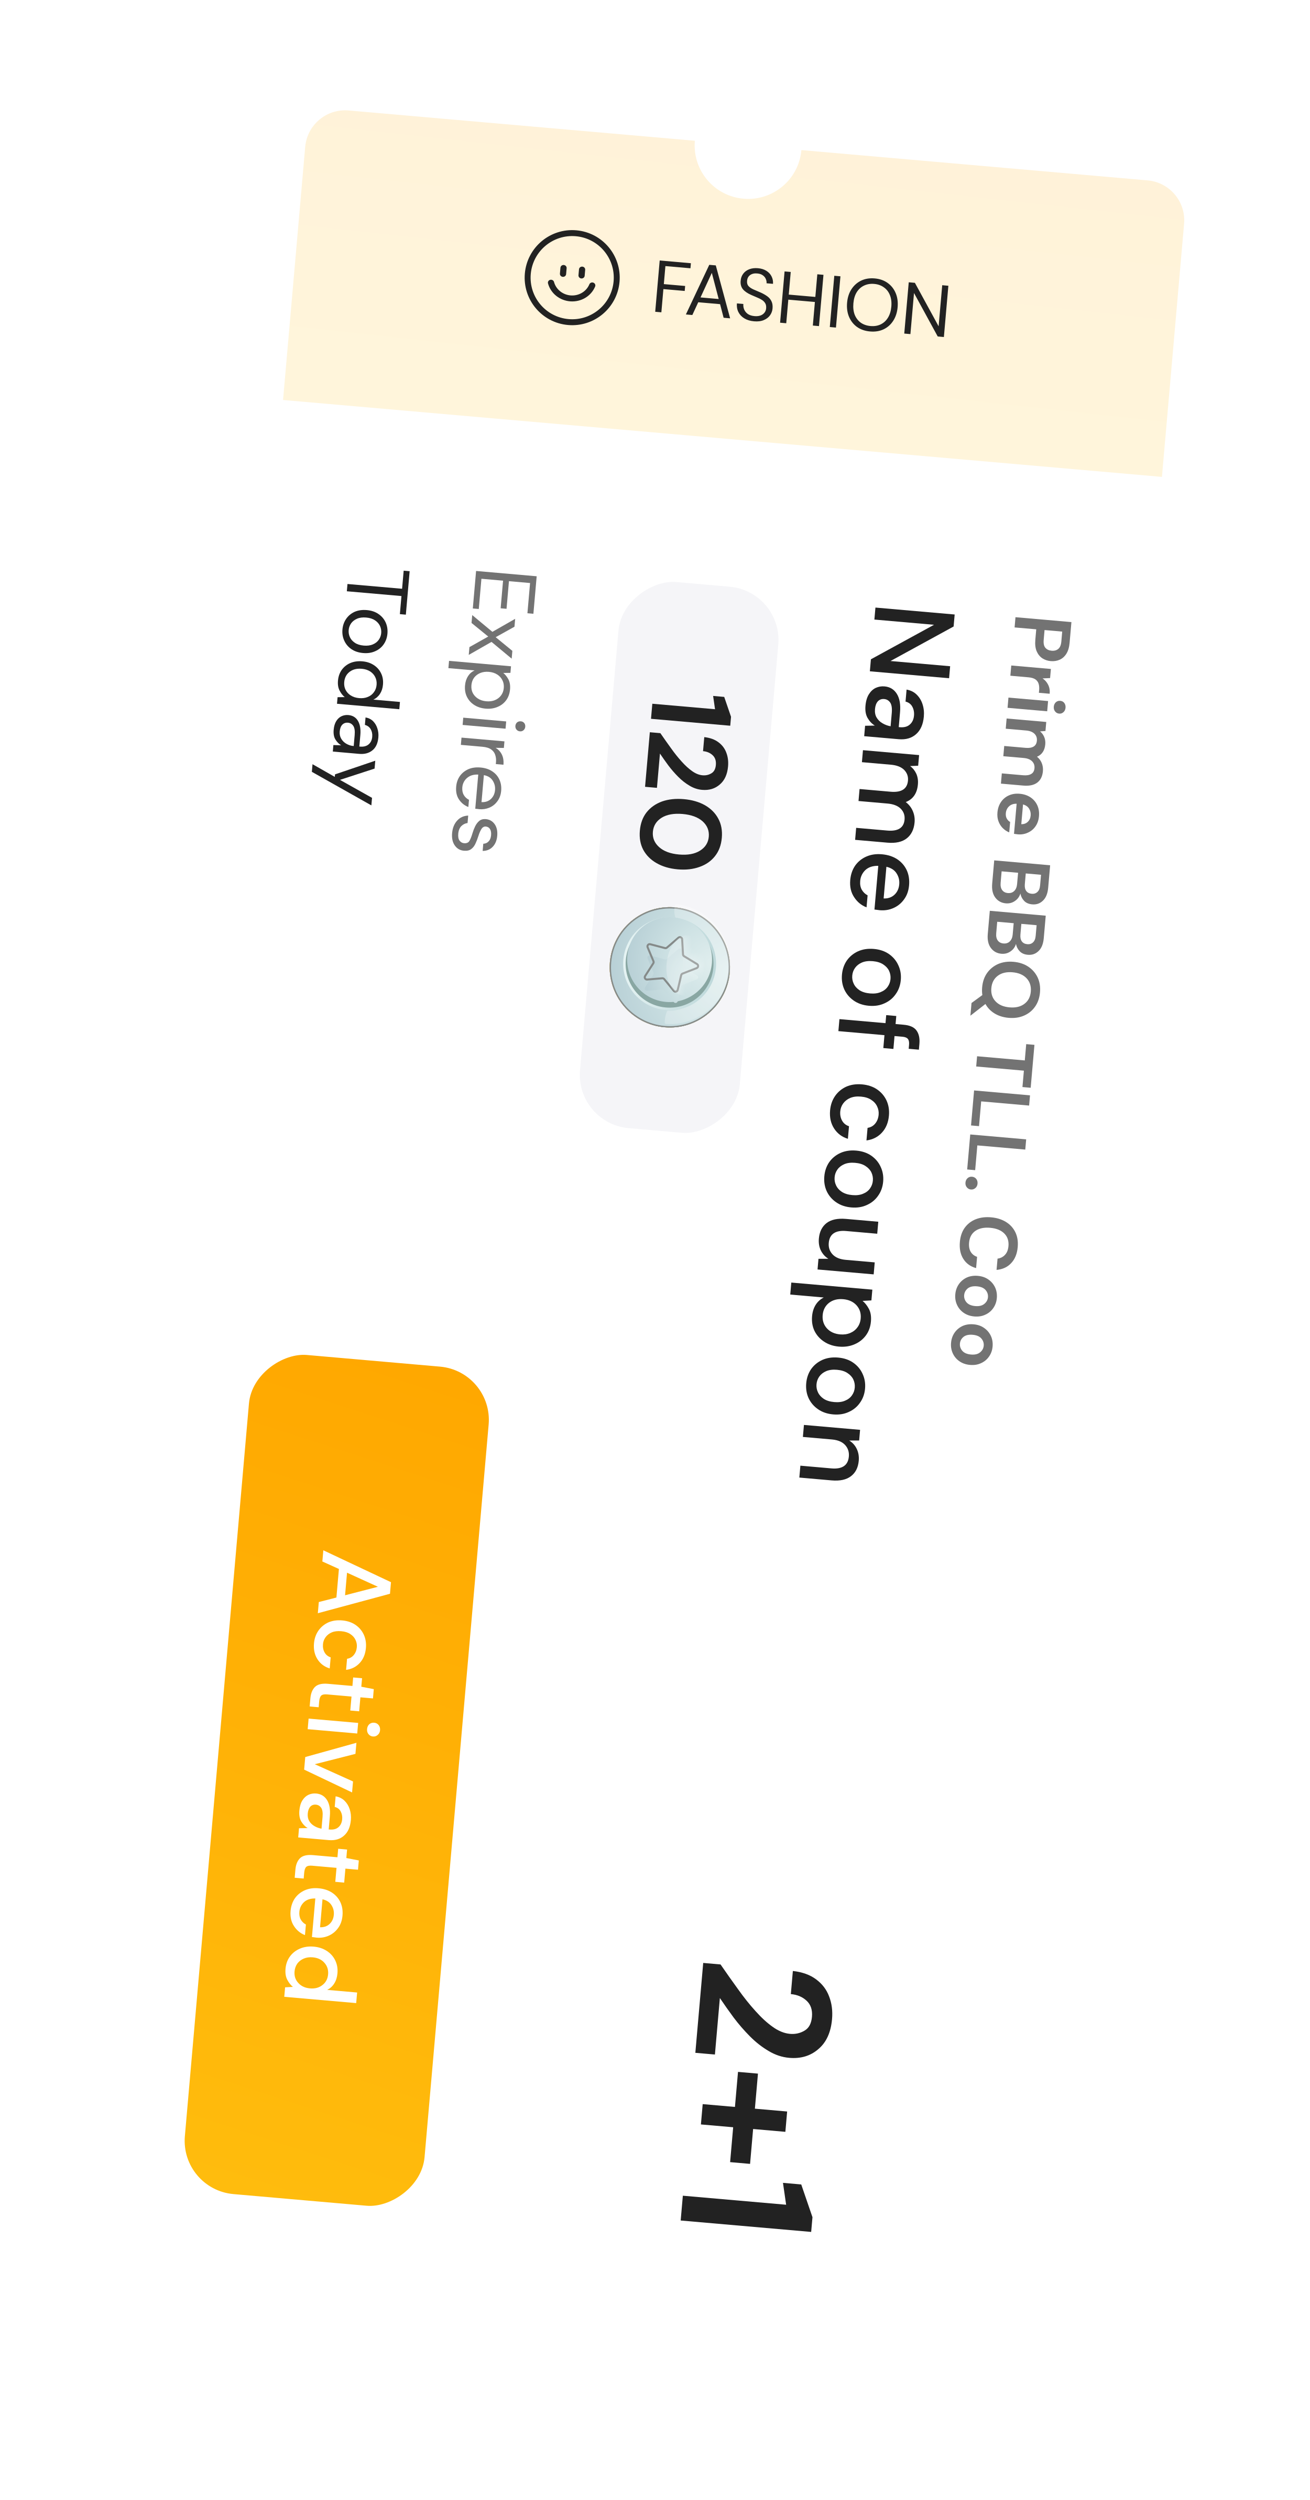 <svg width="196" height="374" viewBox="0 0 196 374" fill="none" xmlns="http://www.w3.org/2000/svg">
<g filter="url(#filter0_dd_3598_65996)">
<path fill-rule="evenodd" clip-rule="evenodd" d="M171.705 26.983C175.007 27.272 177.448 30.182 177.16 33.483L149.618 348.281C149.33 351.582 146.419 354.024 143.118 353.735L91.316 349.203C91.701 344.801 88.445 340.921 84.044 340.536C79.642 340.151 75.762 343.407 75.377 347.808L23.575 343.276C20.274 342.987 17.832 340.077 18.121 336.776L45.662 21.979C45.951 18.677 48.861 16.235 52.162 16.524L103.964 21.056C103.579 25.458 106.835 29.338 111.236 29.723C115.638 30.108 119.518 26.852 119.903 22.451L171.705 26.983Z" fill="white"/>
</g>
<path d="M105.213 293.63L107.807 293.857C108.688 295.134 109.564 296.372 110.433 297.572C111.301 298.791 112.17 299.879 113.042 300.836C113.913 301.812 114.771 302.599 115.618 303.198C116.482 303.817 117.342 304.164 118.197 304.239C118.997 304.308 119.723 304.147 120.376 303.755C121.027 303.381 121.396 302.691 121.484 301.687C121.574 300.665 121.307 299.864 120.683 299.284C120.059 298.705 119.273 298.374 118.324 298.291L118.627 294.832C120.055 294.995 121.218 295.415 122.114 296.093C123.029 296.773 123.676 297.626 124.055 298.652C124.452 299.68 124.597 300.807 124.489 302.035C124.315 304.024 123.632 305.52 122.439 306.521C121.262 307.542 119.81 307.977 118.08 307.826C117.002 307.732 115.973 307.389 114.994 306.797C114.014 306.224 113.084 305.496 112.206 304.614C111.327 303.731 110.511 302.788 109.755 301.785C109.018 300.784 108.335 299.815 107.705 298.88L106.965 307.331L104.036 307.075L105.213 293.63ZM110.42 309.927L113.405 310.188L112.946 315.432L117.771 315.854L117.505 318.895L112.68 318.472L112.224 323.689L109.239 323.427L109.695 318.211L104.87 317.789L105.136 314.749L109.961 315.171L110.42 309.927ZM102.166 328.449L117.619 329.801L117.147 326.527L119.88 326.767L121.56 331.664L121.367 333.867L101.842 332.159L102.166 328.449Z" fill="#222222"/>
<path opacity="0.15" fill-rule="evenodd" clip-rule="evenodd" d="M177.16 33.483C177.448 30.182 175.007 27.272 171.705 26.983L119.903 22.451C119.518 26.852 115.638 30.108 111.237 29.723C106.835 29.338 103.579 25.458 103.964 21.056L52.162 16.524C48.861 16.235 45.951 18.677 45.662 21.979L42.35 59.834L173.848 71.338L177.16 33.483Z" fill="url(#paint0_linear_3598_65996)"/>
<rect x="73.807" y="205.128" width="126" height="36" rx="8" transform="rotate(95 73.807 205.128)" fill="url(#paint1_linear_3598_65996)"/>
<path d="M48.377 231.904L58.499 236.674L58.348 238.408L47.553 241.318L47.699 239.644L50.333 238.971L50.707 234.698L48.23 233.578L48.377 231.904ZM51.923 235.256L51.627 238.633L56.542 237.361L51.923 235.256ZM46.977 245.833C47.041 245.106 47.262 244.468 47.642 243.919C48.02 243.38 48.513 242.971 49.119 242.693C49.735 242.426 50.426 242.326 51.193 242.393C51.96 242.46 52.619 242.678 53.169 243.047C53.728 243.428 54.147 243.916 54.426 244.513C54.704 245.119 54.811 245.786 54.748 246.513C54.667 247.43 54.361 248.176 53.829 248.752C53.296 249.337 52.613 249.684 51.781 249.792L51.926 248.133C52.343 248.07 52.681 247.878 52.94 247.56C53.198 247.241 53.348 246.852 53.388 246.394C53.422 246.006 53.353 245.638 53.183 245.292C53.023 244.947 52.762 244.658 52.401 244.426C52.049 244.194 51.6 244.054 51.052 244.007C50.504 243.959 50.032 244.018 49.636 244.184C49.25 244.351 48.943 244.59 48.715 244.901C48.487 245.213 48.356 245.563 48.322 245.951C48.282 246.409 48.362 246.818 48.561 247.177C48.761 247.535 49.065 247.783 49.475 247.919L49.33 249.578C48.548 249.339 47.94 248.884 47.507 248.214C47.074 247.543 46.897 246.75 46.977 245.833ZM46.44 254.041C46.504 253.313 46.728 252.751 47.114 252.353C47.511 251.956 48.162 251.797 49.069 251.877L52.73 252.197L52.841 250.927L54.171 251.043L54.059 252.313L55.925 252.672L55.804 254.062L53.921 253.897L53.738 255.989L52.408 255.873L52.591 253.781L48.93 253.461C48.522 253.425 48.23 253.485 48.056 253.64C47.891 253.806 47.789 254.104 47.752 254.532L47.678 255.384L46.333 255.266L46.44 254.041ZM54.921 258.642C54.947 258.343 55.059 258.102 55.255 257.918C55.461 257.746 55.704 257.671 55.983 257.696C56.262 257.72 56.482 257.835 56.645 258.04C56.817 258.256 56.89 258.513 56.864 258.812C56.838 259.111 56.722 259.346 56.516 259.519C56.319 259.703 56.081 259.782 55.802 259.758C55.523 259.733 55.298 259.613 55.126 259.398C54.963 259.193 54.895 258.941 54.921 258.642ZM46.174 257.079L53.586 257.727L53.447 259.311L46.035 258.663L46.174 257.079ZM45.671 262.831L53.326 260.7L53.181 262.358L47.098 263.904L52.82 266.482L52.676 268.126L45.506 264.713L45.671 262.831ZM44.788 270.851C44.843 270.223 44.993 269.715 45.238 269.324C45.483 268.934 45.784 268.654 46.14 268.485C46.506 268.316 46.893 268.25 47.302 268.285C48.019 268.348 48.562 268.677 48.932 269.271C49.302 269.866 49.441 270.681 49.35 271.717L49.18 273.659L49.315 273.671C49.893 273.722 50.34 273.6 50.657 273.307C50.973 273.023 51.152 272.632 51.196 272.134C51.234 271.696 51.158 271.303 50.968 270.955C50.787 270.618 50.49 270.396 50.078 270.29L50.216 268.706C50.75 268.803 51.192 269.022 51.544 269.364C51.904 269.717 52.163 270.141 52.321 270.637C52.487 271.143 52.545 271.685 52.495 272.263C52.404 273.299 52.06 274.077 51.462 274.597C50.875 275.118 50.113 275.337 49.176 275.255L44.619 274.856L44.739 273.482L46.021 273.458C45.631 273.213 45.314 272.879 45.07 272.457C44.826 272.034 44.732 271.499 44.788 270.851ZM46.046 271.277C46.009 271.706 46.077 272.073 46.251 272.379C46.434 272.696 46.688 272.95 47.013 273.139C47.337 273.338 47.701 273.475 48.106 273.55L48.26 271.787C48.315 271.16 48.245 270.702 48.049 270.413C47.852 270.135 47.59 269.982 47.261 269.953C46.922 269.923 46.643 270.024 46.422 270.256C46.21 270.498 46.084 270.839 46.046 271.277ZM44.198 279.665C44.262 278.938 44.486 278.376 44.873 277.978C45.269 277.581 45.92 277.422 46.827 277.501L50.488 277.822L50.599 276.551L51.929 276.668L51.818 277.938L53.683 278.297L53.562 279.687L51.679 279.522L51.496 281.614L50.166 281.498L50.349 279.406L46.688 279.085C46.28 279.05 45.988 279.109 45.814 279.265C45.649 279.431 45.548 279.728 45.51 280.157L45.436 281.008L44.091 280.891L44.198 279.665ZM43.475 285.86C43.539 285.133 43.755 284.499 44.123 283.959C44.501 283.43 44.993 283.032 45.598 282.763C46.204 282.495 46.89 282.395 47.657 282.462C48.434 282.53 49.103 282.744 49.664 283.104C50.224 283.474 50.644 283.953 50.924 284.539C51.203 285.136 51.31 285.808 51.244 286.555C51.181 287.282 50.961 287.9 50.585 288.409C50.219 288.92 49.754 289.3 49.19 289.552C48.626 289.804 48.02 289.902 47.373 289.845C47.273 289.836 47.164 289.822 47.045 289.801C46.936 289.792 46.812 289.776 46.673 289.754L47.178 283.986C46.456 283.973 45.888 284.159 45.473 284.544C45.067 284.94 44.839 285.417 44.79 285.975C44.751 286.423 44.818 286.806 44.991 287.122C45.173 287.449 45.432 287.703 45.768 287.883L45.629 289.467C44.949 289.206 44.401 288.757 43.986 288.118C43.569 287.489 43.399 286.737 43.475 285.86ZM49.946 286.426C49.992 285.898 49.873 285.416 49.59 284.98C49.317 284.544 48.871 284.254 48.251 284.11L47.885 288.294C48.465 288.314 48.942 288.15 49.313 287.801C49.685 287.452 49.896 286.994 49.946 286.426ZM42.72 294.497C42.782 293.78 43.007 293.162 43.394 292.644C43.781 292.125 44.281 291.737 44.896 291.48C45.511 291.223 46.192 291.127 46.939 291.192C47.686 291.257 48.335 291.47 48.886 291.829C49.447 292.189 49.867 292.658 50.148 293.234C50.438 293.822 50.551 294.474 50.489 295.192C50.437 295.779 50.278 296.282 50.01 296.701C49.742 297.129 49.388 297.449 48.948 297.662L53.431 298.054L53.292 299.638L42.533 298.697L42.657 297.277L43.822 297.213C43.494 296.944 43.214 296.588 42.982 296.146C42.75 295.704 42.662 295.154 42.72 294.497ZM44.07 294.901C44.01 295.578 44.196 296.152 44.627 296.621C45.057 297.1 45.64 297.372 46.377 297.437C47.125 297.502 47.746 297.336 48.243 296.938C48.749 296.55 49.031 296.018 49.09 295.34C49.15 294.663 48.964 294.085 48.535 293.605C48.115 293.127 47.531 292.855 46.784 292.79C46.296 292.747 45.854 292.809 45.458 292.975C45.062 293.141 44.739 293.389 44.489 293.718C44.249 294.058 44.109 294.453 44.07 294.901Z" fill="white"/>
<path d="M151.935 92.325L160.304 93.057L160.033 96.153C159.974 96.822 159.814 97.367 159.553 97.785C159.291 98.204 158.956 98.504 158.546 98.685C158.137 98.866 157.689 98.935 157.203 98.893C156.741 98.852 156.324 98.711 155.951 98.47C155.587 98.229 155.304 97.879 155.103 97.42C154.911 96.962 154.844 96.39 154.904 95.704L155.041 94.138L151.802 93.855L151.935 92.325ZM156.284 94.247L156.156 95.717C156.109 96.251 156.191 96.644 156.402 96.895C156.62 97.155 156.933 97.303 157.339 97.339C157.753 97.375 158.087 97.284 158.339 97.065C158.598 96.855 158.751 96.483 158.798 95.948L158.926 94.478L156.284 94.247ZM151.303 99.55L157.233 100.069L157.113 101.432L155.989 101.478C156.353 101.726 156.63 102.044 156.821 102.43C157.02 102.825 157.097 103.273 157.053 103.775L155.439 103.634L155.477 103.204C155.506 102.869 155.48 102.566 155.4 102.294C155.319 102.022 155.158 101.799 154.916 101.625C154.674 101.459 154.325 101.356 153.871 101.317L151.169 101.08L151.303 99.55ZM157.666 105.714C157.691 105.435 157.795 105.211 157.978 105.043C158.161 104.882 158.38 104.813 158.635 104.835C158.89 104.857 159.089 104.963 159.233 105.152C159.385 105.35 159.448 105.589 159.424 105.868C159.399 106.147 159.296 106.366 159.113 106.527C158.938 106.696 158.722 106.77 158.467 106.748C158.212 106.725 158.009 106.615 157.858 106.417C157.706 106.227 157.642 105.993 157.666 105.714ZM150.883 104.35L156.813 104.868L156.679 106.398L150.75 105.88L150.883 104.35ZM150.61 107.477L156.539 107.996L156.421 109.346L155.609 109.408C155.879 109.624 156.084 109.895 156.224 110.221C156.372 110.555 156.427 110.929 156.391 111.343C156.311 112.26 155.899 112.878 155.156 113.199C155.464 113.443 155.698 113.752 155.858 114.128C156.017 114.511 156.078 114.918 156.04 115.348C155.973 116.121 155.69 116.695 155.191 117.069C154.693 117.443 153.997 117.591 153.105 117.512L149.757 117.22L149.891 115.689L153.095 115.97C153.605 116.014 154.004 115.949 154.293 115.773C154.58 115.606 154.742 115.319 154.778 114.912C154.814 114.498 154.692 114.15 154.411 113.868C154.13 113.595 153.718 113.434 153.176 113.387L150.116 113.119L150.25 111.589L153.454 111.869C153.964 111.914 154.363 111.849 154.651 111.673C154.94 111.498 155.102 111.203 155.138 110.788C155.174 110.382 155.052 110.038 154.771 109.756C154.49 109.483 154.078 109.322 153.536 109.275L150.476 109.007L150.61 107.477ZM149.235 121.541C149.287 120.943 149.461 120.424 149.756 119.984C150.052 119.544 150.442 119.213 150.928 118.991C151.413 118.768 151.958 118.683 152.564 118.736C153.178 118.79 153.712 118.965 154.168 119.262C154.623 119.567 154.963 119.958 155.186 120.435C155.416 120.921 155.504 121.475 155.45 122.097C155.399 122.678 155.227 123.181 154.933 123.605C154.639 124.029 154.258 124.345 153.79 124.553C153.329 124.77 152.828 124.855 152.286 124.807C152.198 124.799 152.107 124.787 152.012 124.771C151.916 124.763 151.817 124.75 151.714 124.733L152.108 120.226C151.643 120.218 151.267 120.345 150.979 120.609C150.69 120.881 150.527 121.224 150.491 121.639C150.464 121.949 150.509 122.214 150.626 122.433C150.751 122.661 150.92 122.837 151.134 122.96L150.998 124.514C150.634 124.369 150.307 124.152 150.02 123.862C149.739 123.581 149.528 123.241 149.386 122.843C149.243 122.453 149.193 122.019 149.235 121.541ZM154.207 121.988C154.24 121.613 154.161 121.273 153.971 120.967C153.789 120.662 153.486 120.451 153.063 120.334L152.804 123.287C153.197 123.297 153.52 123.181 153.774 122.938C154.028 122.695 154.173 122.378 154.207 121.988ZM148.753 128.701L157.121 129.433L156.827 132.793C156.751 133.661 156.49 134.305 156.044 134.724C155.605 135.151 155.071 135.337 154.441 135.282C153.915 135.236 153.505 135.056 153.212 134.741C152.925 134.435 152.744 134.074 152.668 133.657C152.53 134.127 152.257 134.501 151.847 134.778C151.445 135.056 150.993 135.173 150.491 135.129C149.83 135.071 149.305 134.785 148.916 134.269C148.528 133.753 148.372 133.057 148.449 132.18L148.753 128.701ZM153.473 130.656L153.332 132.258C153.295 132.688 153.365 133.028 153.544 133.276C153.723 133.525 153.996 133.665 154.363 133.697C154.714 133.728 154.999 133.636 155.218 133.423C155.445 133.218 155.578 132.888 155.618 132.434L155.756 130.856L153.473 130.656ZM149.862 130.34L149.713 132.05C149.673 132.504 149.746 132.864 149.932 133.129C150.124 133.403 150.412 133.556 150.795 133.59C151.185 133.624 151.503 133.519 151.75 133.276C151.996 133.032 152.138 132.688 152.177 132.241L152.325 130.556L149.862 130.34ZM148.093 136.243L156.461 136.975L156.167 140.334C156.091 141.203 155.83 141.846 155.384 142.265C154.945 142.693 154.411 142.879 153.781 142.824C153.255 142.778 152.845 142.597 152.552 142.282C152.265 141.976 152.084 141.615 152.008 141.199C151.871 141.669 151.597 142.042 151.187 142.32C150.786 142.598 150.334 142.715 149.832 142.671C149.17 142.613 148.645 142.326 148.257 141.81C147.868 141.294 147.712 140.598 147.789 139.722L148.093 136.243ZM152.813 138.198L152.673 139.799C152.635 140.23 152.706 140.569 152.885 140.818C153.064 141.066 153.336 141.207 153.703 141.239C154.054 141.269 154.339 141.178 154.558 140.964C154.785 140.759 154.918 140.43 154.958 139.975L155.096 138.397L152.813 138.198ZM149.203 137.882L149.053 139.591C149.013 140.045 149.086 140.405 149.272 140.67C149.465 140.944 149.752 141.098 150.135 141.131C150.525 141.166 150.844 141.061 151.09 140.817C151.336 140.574 151.479 140.229 151.518 139.783L151.665 138.097L149.203 137.882ZM146.947 147.693C147.02 146.856 147.268 146.139 147.689 145.541C148.11 144.952 148.659 144.506 149.336 144.204C150.02 143.91 150.789 143.801 151.641 143.875C152.494 143.95 153.228 144.191 153.843 144.598C154.465 145.014 154.932 145.549 155.244 146.202C155.556 146.864 155.675 147.613 155.602 148.45C155.529 149.279 155.282 149.992 154.86 150.59C154.439 151.187 153.886 151.633 153.202 151.926C152.525 152.22 151.761 152.33 150.908 152.255C150.111 152.186 149.412 151.968 148.809 151.602C148.215 151.237 147.758 150.763 147.44 150.181L145.19 151.936L145.357 150.035L146.978 148.852C146.922 148.478 146.912 148.091 146.947 147.693ZM148.322 147.813C148.252 148.61 148.459 149.267 148.944 149.783C149.428 150.307 150.129 150.609 151.045 150.689C151.962 150.77 152.704 150.594 153.272 150.161C153.839 149.737 154.157 149.127 154.227 148.33C154.297 147.533 154.09 146.872 153.605 146.348C153.121 145.824 152.421 145.522 151.504 145.441C150.588 145.361 149.846 145.537 149.278 145.969C148.71 146.402 148.391 147.016 148.322 147.813ZM146.189 158.002L153.326 158.627L153.54 156.188L154.771 156.296L154.209 162.715L152.978 162.608L153.192 160.157L146.056 159.533L146.189 158.002ZM145.742 163.117L154.11 163.849L153.976 165.379L146.804 164.751L146.479 168.457L145.284 168.353L145.742 163.117ZM145.166 169.701L153.534 170.433L153.4 171.963L146.227 171.336L145.903 175.042L144.708 174.937L145.166 169.701ZM144.452 176.899C144.476 176.621 144.584 176.397 144.775 176.229C144.966 176.069 145.185 176 145.432 176.022C145.687 176.044 145.895 176.15 146.055 176.341C146.214 176.54 146.281 176.778 146.257 177.057C146.233 177.336 146.125 177.556 145.934 177.716C145.743 177.884 145.52 177.957 145.265 177.934C145.018 177.913 144.814 177.803 144.655 177.604C144.495 177.413 144.427 177.178 144.452 176.899ZM143.614 185.782C143.688 184.938 143.931 184.228 144.343 183.654C144.762 183.08 145.309 182.658 145.983 182.388C146.665 182.118 147.433 182.021 148.286 182.096C149.138 182.17 149.877 182.399 150.502 182.783C151.127 183.167 151.596 183.678 151.91 184.316C152.223 184.954 152.343 185.695 152.269 186.54C152.182 187.544 151.859 188.343 151.301 188.936C150.75 189.539 150.018 189.88 149.103 189.961L149.251 188.275C149.714 188.211 150.088 188.019 150.373 187.699C150.665 187.387 150.836 186.952 150.885 186.394C150.952 185.621 150.742 184.993 150.255 184.508C149.767 184.024 149.065 183.742 148.149 183.662C147.232 183.581 146.492 183.737 145.927 184.13C145.371 184.523 145.059 185.106 144.991 185.879C144.942 186.437 145.023 186.893 145.233 187.249C145.45 187.613 145.769 187.866 146.19 188.007L146.043 189.693C145.196 189.458 144.558 188.997 144.128 188.309C143.698 187.629 143.527 186.787 143.614 185.782ZM142.929 193.616C142.979 193.042 143.156 192.536 143.46 192.097C143.762 191.665 144.157 191.335 144.643 191.104C145.136 190.882 145.689 190.798 146.303 190.852C146.917 190.905 147.443 191.088 147.881 191.399C148.328 191.711 148.662 192.106 148.886 192.583C149.108 193.069 149.194 193.598 149.144 194.172C149.095 194.738 148.919 195.236 148.616 195.668C148.312 196.107 147.914 196.437 147.421 196.659C146.935 196.89 146.385 196.978 145.772 196.925C145.158 196.871 144.628 196.688 144.181 196.376C143.742 196.072 143.411 195.678 143.189 195.193C142.966 194.708 142.88 194.182 142.929 193.616ZM144.256 193.732C144.221 194.131 144.338 194.49 144.607 194.811C144.884 195.132 145.318 195.319 145.908 195.37C146.497 195.422 146.952 195.313 147.273 195.044C147.602 194.776 147.783 194.446 147.817 194.056C147.853 193.649 147.732 193.286 147.455 192.964C147.185 192.652 146.756 192.469 146.166 192.418C145.576 192.366 145.117 192.471 144.789 192.731C144.469 193 144.291 193.334 144.256 193.732ZM142.295 200.866C142.345 200.292 142.522 199.786 142.825 199.346C143.128 198.915 143.522 198.584 144.008 198.354C144.501 198.132 145.055 198.048 145.669 198.101C146.282 198.155 146.808 198.338 147.247 198.649C147.693 198.961 148.028 199.356 148.251 199.833C148.474 200.318 148.56 200.848 148.51 201.422C148.461 201.988 148.284 202.486 147.982 202.917C147.678 203.357 147.28 203.687 146.787 203.909C146.301 204.139 145.751 204.228 145.137 204.174C144.524 204.121 143.994 203.938 143.547 203.626C143.108 203.322 142.777 202.928 142.554 202.443C142.332 201.957 142.245 201.432 142.295 200.866ZM143.622 200.982C143.587 201.38 143.704 201.74 143.973 202.061C144.25 202.382 144.683 202.569 145.273 202.62C145.863 202.672 146.318 202.563 146.639 202.294C146.968 202.026 147.149 201.696 147.183 201.306C147.219 200.899 147.098 200.535 146.821 200.214C146.551 199.901 146.121 199.719 145.532 199.667C144.942 199.616 144.483 199.72 144.155 199.981C143.834 200.25 143.657 200.583 143.622 200.982Z" fill="#737373"/>
<path d="M130.981 90.884L142.836 91.921L142.679 93.716L133.234 98.88L142.159 99.66L142.002 101.456L130.147 100.418L130.304 98.623L139.749 93.46L130.824 92.679L130.981 90.884ZM129.49 105.584C129.552 104.873 129.722 104.296 130 103.854C130.277 103.412 130.618 103.095 131.022 102.902C131.437 102.711 131.875 102.636 132.338 102.676C133.151 102.747 133.767 103.12 134.186 103.794C134.605 104.467 134.763 105.391 134.66 106.566L134.468 108.767L134.62 108.78C135.275 108.838 135.782 108.7 136.141 108.367C136.499 108.046 136.703 107.603 136.752 107.039C136.795 106.542 136.709 106.096 136.493 105.702C136.288 105.32 135.952 105.069 135.484 104.948L135.641 103.153C136.246 103.263 136.748 103.511 137.146 103.899C137.555 104.299 137.848 104.78 138.027 105.341C138.215 105.915 138.281 106.53 138.224 107.184C138.121 108.359 137.731 109.24 137.054 109.83C136.388 110.42 135.524 110.668 134.463 110.576L129.298 110.124L129.434 108.566L130.887 108.539C130.445 108.262 130.085 107.883 129.809 107.404C129.532 106.925 129.426 106.318 129.49 105.584ZM130.915 106.067C130.873 106.553 130.95 106.969 131.147 107.316C131.355 107.676 131.643 107.963 132.011 108.177C132.378 108.402 132.791 108.558 133.25 108.643L133.425 106.645C133.487 105.934 133.407 105.415 133.185 105.088C132.963 104.773 132.665 104.599 132.292 104.567C131.909 104.533 131.591 104.647 131.341 104.91C131.101 105.185 130.959 105.57 130.915 106.067ZM129.115 112.217L137.515 112.952L137.375 114.544L136.176 114.592C136.582 114.901 136.889 115.286 137.099 115.748C137.308 116.221 137.387 116.752 137.335 117.339C137.219 118.671 136.613 119.551 135.517 119.978C135.976 120.326 136.325 120.766 136.562 121.298C136.799 121.843 136.891 122.414 136.839 123.012C136.747 124.062 136.359 124.859 135.674 125.402C134.99 125.945 134.021 126.161 132.768 126.052L127.941 125.63L128.098 123.834L132.738 124.24C134.364 124.383 135.231 123.833 135.34 122.591C135.395 121.959 135.204 121.419 134.765 120.971C134.326 120.534 133.665 120.277 132.785 120.2L128.449 119.821L128.606 118.026L133.247 118.432C134.872 118.574 135.74 118.018 135.85 116.765C135.904 116.144 135.712 115.61 135.273 115.162C134.834 114.725 134.174 114.468 133.293 114.391L128.958 114.012L129.115 112.217ZM127.21 131.641C127.283 130.817 127.527 130.099 127.945 129.487C128.373 128.887 128.93 128.435 129.616 128.131C130.303 127.827 131.081 127.713 131.95 127.789C132.831 127.866 133.589 128.109 134.224 128.517C134.859 128.937 135.335 129.479 135.652 130.144C135.968 130.82 136.089 131.582 136.015 132.428C135.943 133.253 135.694 133.953 135.268 134.53C134.854 135.108 134.327 135.54 133.687 135.825C133.048 136.111 132.361 136.221 131.628 136.157C131.515 136.147 131.391 136.131 131.257 136.108C131.132 136.097 130.992 136.079 130.835 136.054L131.407 129.517C130.589 129.502 129.945 129.713 129.474 130.15C129.014 130.599 128.756 131.139 128.701 131.771C128.656 132.279 128.732 132.713 128.928 133.071C129.135 133.442 129.428 133.729 129.809 133.933L129.651 135.728C128.881 135.433 128.26 134.924 127.789 134.2C127.316 133.488 127.123 132.635 127.21 131.641ZM134.543 132.283C134.596 131.684 134.462 131.138 134.141 130.643C133.831 130.15 133.325 129.821 132.623 129.657L132.208 134.399C132.866 134.422 133.405 134.236 133.827 133.841C134.248 133.446 134.487 132.926 134.543 132.283ZM125.972 145.798C126.042 144.996 126.286 144.289 126.703 143.678C127.131 143.078 127.689 142.62 128.376 142.305C129.075 141.991 129.865 141.872 130.745 141.949C131.626 142.026 132.378 142.28 133 142.71C133.632 143.152 134.101 143.71 134.406 144.386C134.722 145.062 134.846 145.795 134.777 146.585C134.707 147.387 134.458 148.087 134.03 148.687C133.612 149.299 133.054 149.762 132.355 150.076C131.667 150.403 130.882 150.528 130.002 150.451C129.121 150.374 128.364 150.114 127.732 149.672C127.11 149.242 126.64 148.689 126.324 148.013C126.019 147.338 125.902 146.599 125.972 145.798ZM127.513 145.933C127.475 146.362 127.548 146.766 127.731 147.146C127.913 147.538 128.203 147.865 128.601 148.127C129.01 148.39 129.531 148.55 130.163 148.605C130.795 148.66 131.33 148.593 131.768 148.404C132.216 148.227 132.563 147.962 132.81 147.608C133.056 147.265 133.198 146.879 133.236 146.45C133.273 146.021 133.201 145.611 133.019 145.22C132.836 144.84 132.54 144.518 132.131 144.255C131.733 143.992 131.218 143.834 130.585 143.778C129.953 143.723 129.413 143.789 128.964 143.978C128.526 144.167 128.185 144.433 127.938 144.775C127.692 145.118 127.55 145.504 127.513 145.933ZM125.595 152.448L132.487 153.051L132.593 151.849L134.1 151.981L133.995 153.183L135.214 153.29C136.129 153.37 136.764 153.653 137.119 154.139C137.485 154.637 137.632 155.304 137.559 156.14L137.482 157.02L135.957 156.887L136.011 156.277C136.045 155.882 135.985 155.593 135.831 155.408C135.687 155.225 135.424 155.117 135.04 155.083L133.838 154.978L133.669 156.909L132.162 156.777L132.33 154.846L125.438 154.243L125.595 152.448ZM124.195 166.108C124.267 165.284 124.518 164.561 124.948 163.939C125.377 163.328 125.935 162.865 126.622 162.549C127.32 162.246 128.104 162.133 128.973 162.209C129.842 162.285 130.589 162.532 131.212 162.951C131.845 163.382 132.32 163.935 132.637 164.611C132.952 165.299 133.073 166.054 133.001 166.879C132.91 167.917 132.563 168.763 131.96 169.416C131.356 170.079 130.582 170.472 129.639 170.595L129.803 168.715C130.276 168.642 130.659 168.426 130.952 168.065C131.245 167.703 131.415 167.263 131.46 166.744C131.499 166.304 131.421 165.887 131.228 165.495C131.046 165.104 130.751 164.776 130.341 164.513C129.943 164.25 129.434 164.092 128.813 164.038C128.192 163.983 127.657 164.05 127.208 164.239C126.771 164.428 126.423 164.699 126.164 165.052C125.906 165.405 125.758 165.801 125.719 166.242C125.674 166.761 125.764 167.224 125.99 167.63C126.216 168.037 126.561 168.318 127.026 168.472L126.861 170.352C125.975 170.081 125.286 169.565 124.795 168.806C124.304 168.046 124.104 167.147 124.195 166.108ZM123.333 175.964C123.403 175.162 123.647 174.456 124.064 173.844C124.492 173.244 125.05 172.786 125.737 172.471C126.436 172.157 127.226 172.038 128.106 172.115C128.987 172.192 129.738 172.446 130.361 172.876C130.993 173.318 131.462 173.876 131.767 174.552C132.083 175.228 132.207 175.961 132.138 176.751C132.067 177.553 131.818 178.254 131.391 178.853C130.973 179.465 130.415 179.928 129.716 180.243C129.028 180.569 128.243 180.694 127.362 180.617C126.482 180.54 125.725 180.28 125.093 179.838C124.47 179.408 124.001 178.855 123.685 178.179C123.38 177.504 123.263 176.765 123.333 175.964ZM124.874 176.099C124.836 176.528 124.909 176.932 125.092 177.312C125.274 177.704 125.564 178.031 125.962 178.293C126.371 178.556 126.892 178.716 127.524 178.771C128.156 178.826 128.691 178.759 129.129 178.57C129.576 178.393 129.924 178.128 130.171 177.774C130.417 177.431 130.559 177.045 130.596 176.616C130.634 176.187 130.562 175.777 130.38 175.386C130.197 175.006 129.901 174.684 129.492 174.421C129.094 174.158 128.578 174 127.946 173.944C127.314 173.889 126.773 173.955 126.325 174.144C125.887 174.333 125.545 174.599 125.299 174.941C125.053 175.284 124.911 175.67 124.874 176.099ZM122.518 185.272C122.607 184.256 122.993 183.482 123.677 182.95C124.36 182.43 125.328 182.224 126.581 182.334L131.407 182.756L131.25 184.551L126.61 184.145C124.984 184.003 124.113 184.598 123.997 185.93C123.938 186.597 124.127 187.165 124.564 187.635C125.001 188.106 125.659 188.38 126.54 188.457L130.875 188.836L130.718 190.631L122.319 189.896L122.458 188.304L123.943 188.298C123.446 187.993 123.068 187.573 122.807 187.038C122.557 186.516 122.461 185.927 122.518 185.272ZM118.393 191.854L130.519 192.915L130.378 194.524L129.058 194.596C129.429 194.901 129.746 195.305 130.01 195.805C130.273 196.306 130.372 196.929 130.307 197.674C130.236 198.487 129.981 199.187 129.543 199.775C129.105 200.362 128.537 200.802 127.841 201.094C127.143 201.397 126.371 201.511 125.524 201.437C124.677 201.363 123.936 201.116 123.302 200.696C122.678 200.289 122.201 199.758 121.871 199.104C121.553 198.45 121.43 197.711 121.502 196.887C121.559 196.232 121.74 195.662 122.044 195.177C122.347 194.703 122.749 194.34 123.249 194.088L118.236 193.649L118.393 191.854ZM123.087 196.719C123.02 197.486 123.224 198.141 123.7 198.683C124.187 199.227 124.854 199.535 125.701 199.609C126.254 199.658 126.755 199.588 127.204 199.4C127.653 199.211 128.013 198.93 128.285 198.556C128.567 198.182 128.732 197.736 128.777 197.216C128.844 196.449 128.634 195.793 128.147 195.25C127.659 194.718 126.997 194.416 126.162 194.342C125.315 194.268 124.605 194.451 124.032 194.89C123.469 195.341 123.154 195.951 123.087 196.719ZM120.624 206.924C120.694 206.122 120.938 205.415 121.356 204.803C121.783 204.204 122.341 203.746 123.029 203.431C123.727 203.117 124.517 202.998 125.398 203.075C126.278 203.152 127.03 203.406 127.652 203.836C128.284 204.278 128.753 204.836 129.058 205.511C129.374 206.188 129.498 206.921 129.429 207.711C129.359 208.513 129.11 209.213 128.682 209.813C128.264 210.425 127.706 210.888 127.007 211.202C126.319 211.529 125.534 211.654 124.654 211.577C123.773 211.5 123.017 211.24 122.384 210.798C121.762 210.368 121.293 209.815 120.976 209.139C120.671 208.464 120.554 207.725 120.624 206.924ZM122.165 207.059C122.128 207.488 122.2 207.892 122.383 208.272C122.565 208.664 122.855 208.99 123.253 209.253C123.662 209.516 124.183 209.675 124.815 209.731C125.448 209.786 125.982 209.719 126.42 209.53C126.868 209.353 127.215 209.087 127.462 208.734C127.708 208.391 127.85 208.005 127.888 207.576C127.925 207.147 127.853 206.737 127.671 206.346C127.488 205.966 127.192 205.644 126.783 205.381C126.385 205.118 125.87 204.959 125.238 204.904C124.605 204.849 124.065 204.915 123.616 205.104C123.179 205.293 122.837 205.559 122.591 205.901C122.345 206.244 122.203 206.63 122.165 207.059ZM120.284 213.151L128.684 213.885L128.545 215.477L127.059 215.484C127.556 215.789 127.929 216.203 128.18 216.725C128.44 217.26 128.541 217.855 128.484 218.51C128.395 219.526 128.009 220.294 127.327 220.815C126.643 221.346 125.675 221.557 124.422 221.448L119.595 221.025L119.751 219.247L124.391 219.653C126.017 219.795 126.888 219.2 127.004 217.868C127.063 217.202 126.874 216.628 126.438 216.146C126.002 215.676 125.343 215.402 124.462 215.325L120.127 214.946L120.284 213.151Z" fill="#222222"/>
<rect x="117.14" y="88.461" width="82" height="24" rx="8" transform="rotate(95 117.14 88.461)" fill="#F5F5F8"/>
<path d="M97.6 105.271L106.983 106.091L106.696 104.104L108.355 104.249L109.375 107.222L109.258 108.56L97.403 107.523L97.6 105.271ZM97.227 109.534L98.802 109.671C99.338 110.446 99.869 111.198 100.397 111.927C100.924 112.667 101.452 113.328 101.981 113.909C102.51 114.501 103.031 114.979 103.545 115.342C104.07 115.718 104.592 115.929 105.111 115.974C105.597 116.017 106.037 115.919 106.434 115.68C106.829 115.453 107.053 115.035 107.107 114.425C107.161 113.804 106.999 113.318 106.62 112.966C106.241 112.615 105.764 112.414 105.188 112.363L105.372 110.263C106.239 110.362 106.945 110.617 107.489 111.029C108.045 111.441 108.437 111.959 108.667 112.582C108.908 113.206 108.996 113.891 108.931 114.636C108.826 115.844 108.41 116.752 107.686 117.36C106.972 117.98 106.09 118.244 105.04 118.152C104.385 118.095 103.761 117.887 103.166 117.528C102.571 117.18 102.007 116.738 101.473 116.202C100.94 115.666 100.444 115.094 99.985 114.485C99.538 113.877 99.123 113.289 98.74 112.721L98.291 117.852L96.513 117.696L97.227 109.534ZM95.734 124.256C95.83 123.161 96.166 122.246 96.743 121.512C97.33 120.778 98.1 120.237 99.052 119.888C100.014 119.551 101.105 119.436 102.324 119.543C103.532 119.649 104.581 119.951 105.47 120.449C106.359 120.959 107.023 121.626 107.463 122.45C107.914 123.274 108.092 124.234 107.996 125.329C107.9 126.424 107.558 127.339 106.971 128.072C106.394 128.807 105.625 129.342 104.663 129.679C103.7 130.027 102.614 130.148 101.406 130.043C100.186 129.936 99.133 129.628 98.244 129.118C97.366 128.62 96.702 127.959 96.251 127.134C95.811 126.311 95.639 125.352 95.734 124.256ZM97.682 124.427C97.604 125.319 97.913 126.08 98.609 126.709C99.305 127.339 100.302 127.711 101.6 127.824C102.898 127.938 103.945 127.745 104.739 127.246C105.534 126.746 105.97 126.051 106.048 125.159C106.127 124.256 105.819 123.489 105.123 122.859C104.426 122.241 103.429 121.875 102.13 121.761C100.832 121.648 99.786 121.835 98.992 122.323C98.198 122.822 97.761 123.524 97.682 124.427Z" fill="#222222"/>
<g filter="url(#filter1_d_3598_65996)">
<path d="M99.433 153.164C94.482 152.731 90.819 148.366 91.252 143.414C91.685 138.462 96.05 134.799 101.002 135.233C105.954 135.666 109.617 140.031 109.183 144.983C108.75 149.934 104.385 153.597 99.433 153.164Z" fill="url(#paint2_radial_3598_65996)"/>
<path d="M99.433 153.164C94.482 152.731 90.819 148.366 91.252 143.414C91.685 138.462 96.05 134.799 101.002 135.233C105.954 135.666 109.617 140.031 109.183 144.983C108.75 149.934 104.385 153.597 99.433 153.164Z" fill="url(#paint3_radial_3598_65996)"/>
<path d="M99.433 153.164C94.482 152.731 90.819 148.366 91.252 143.414C91.685 138.462 96.05 134.799 101.002 135.233C105.954 135.666 109.617 140.031 109.183 144.983C108.75 149.934 104.385 153.597 99.433 153.164Z" fill="url(#paint4_radial_3598_65996)"/>
</g>
<g filter="url(#filter2_d_3598_65996)">
<path fill-rule="evenodd" clip-rule="evenodd" d="M91.451 143.431C91.028 148.273 94.609 152.541 99.451 152.965C104.292 153.389 108.561 149.807 108.984 144.965C109.408 140.124 105.826 135.856 100.985 135.432C96.143 135.008 91.875 138.59 91.451 143.431ZM91.252 143.414C90.819 148.366 94.482 152.731 99.433 153.164C104.385 153.597 108.75 149.934 109.183 144.983C109.617 140.031 105.954 135.666 101.002 135.233C96.05 134.799 91.685 138.462 91.252 143.414Z" fill="#858A89"/>
</g>
<path opacity="0.25" d="M99.453 152.941C99.442 153.064 99.533 153.173 99.657 153.181C100.761 153.25 101.868 153.115 102.924 152.782C104.051 152.427 105.098 151.853 106.003 151.093C106.908 150.333 107.655 149.403 108.201 148.354C108.747 147.306 109.081 146.16 109.184 144.983C109.287 143.806 109.157 142.62 108.801 141.492C108.446 140.365 107.872 139.319 107.112 138.414C106.353 137.508 105.422 136.761 104.374 136.216C103.392 135.704 102.324 135.379 101.225 135.255C101.102 135.241 100.994 135.333 100.983 135.456C100.852 136.074 100.855 136.425 100.992 137.065C100.981 137.189 101.072 137.297 101.195 137.312C102.023 137.411 102.677 137.667 103.417 138.052C104.225 138.472 104.941 139.047 105.526 139.745C106.111 140.442 106.553 141.247 106.827 142.115C107.1 142.983 107.2 143.896 107.121 144.803C107.042 145.709 106.784 146.591 106.364 147.398C105.944 148.205 105.369 148.922 104.672 149.507C103.975 150.092 103.169 150.534 102.302 150.807C101.505 151.058 100.814 151.234 99.981 151.188C99.858 151.181 99.749 151.272 99.738 151.395C99.53 152.045 99.463 152.386 99.453 152.941Z" fill="white"/>
<circle cx="100.184" cy="144.158" r="6.946" transform="rotate(95 100.184 144.158)" fill="url(#paint5_linear_3598_65996)"/>
<circle cx="100.183" cy="144.158" r="6.573" transform="rotate(95 100.183 144.158)" fill="#89A7A3"/>
<g filter="url(#filter3_i_3598_65996)">
<circle cx="100.184" cy="144.158" r="6.349" transform="rotate(95 100.184 144.158)" fill="url(#paint6_radial_3598_65996)"/>
</g>
<g filter="url(#filter4_ddi_3598_65996)">
<path d="M104.289 144.215C104.527 144.359 104.496 144.714 104.236 144.815L102.124 145.637C102.021 145.678 101.944 145.766 101.919 145.874L101.398 148.08C101.334 148.351 100.987 148.431 100.811 148.216L99.376 146.461C99.306 146.375 99.198 146.329 99.088 146.338L96.829 146.525C96.551 146.548 96.368 146.243 96.518 146.009L97.744 144.102C97.804 144.009 97.814 143.892 97.772 143.79L96.895 141.699C96.788 141.442 97.022 141.173 97.291 141.244L99.483 141.821C99.59 141.849 99.704 141.823 99.788 141.75L101.506 140.271C101.717 140.089 102.045 140.228 102.061 140.507L102.19 142.77C102.196 142.88 102.257 142.981 102.351 143.038L104.289 144.215Z" fill="url(#paint7_radial_3598_65996)"/>
</g>
<path fill-rule="evenodd" clip-rule="evenodd" d="M104.366 144.086C104.711 144.295 104.666 144.809 104.29 144.955L102.178 145.777C102.121 145.799 102.078 145.848 102.064 145.908L101.544 148.114C101.451 148.506 100.949 148.622 100.694 148.31L99.26 146.555C99.221 146.508 99.161 146.483 99.1 146.488L96.841 146.675C96.439 146.708 96.174 146.266 96.392 145.927L97.618 144.02C97.651 143.969 97.656 143.904 97.633 143.848L96.757 141.757C96.601 141.385 96.939 140.996 97.329 141.099L99.521 141.675C99.58 141.691 99.643 141.676 99.69 141.636L101.408 140.157C101.713 139.894 102.187 140.096 102.21 140.498L102.339 142.761C102.343 142.822 102.376 142.878 102.429 142.91L104.366 144.086ZM104.182 144.675C104.325 144.619 104.342 144.423 104.211 144.343L102.273 143.166C102.136 143.083 102.049 142.938 102.04 142.778L101.911 140.515C101.902 140.361 101.72 140.284 101.603 140.385L99.886 141.864C99.764 141.968 99.6 142.006 99.445 141.966L97.252 141.389C97.103 141.35 96.974 141.499 97.033 141.641L97.909 143.732C97.971 143.879 97.957 144.048 97.87 144.183L96.644 146.09C96.561 146.219 96.662 146.388 96.816 146.376L99.075 146.189C99.235 146.175 99.391 146.242 99.492 146.365L100.927 148.12C101.024 148.24 101.216 148.196 101.252 148.045L101.772 145.839C101.809 145.683 101.92 145.556 102.069 145.497L104.182 144.675Z" fill="#858A89"/>
<mask id="mask0_3598_65996" style="mask-type:alpha" maskUnits="userSpaceOnUse" x="95" y="139" width="11" height="11">
<path d="M104.289 144.215C104.527 144.359 104.496 144.714 104.236 144.815L102.124 145.637C102.021 145.678 101.944 145.766 101.919 145.874L101.398 148.08C101.334 148.351 100.987 148.431 100.811 148.216L99.376 146.461C99.306 146.375 99.198 146.329 99.088 146.338L96.829 146.525C96.551 146.548 96.368 146.243 96.518 146.009L97.744 144.102C97.804 144.009 97.814 143.892 97.772 143.79L96.895 141.699C96.788 141.442 97.022 141.173 97.291 141.244L99.483 141.821C99.59 141.849 99.704 141.823 99.788 141.75L101.506 140.271C101.717 140.089 102.045 140.228 102.061 140.507L102.19 142.77C102.196 142.88 102.257 142.981 102.351 143.038L104.289 144.215Z" fill="url(#paint8_radial_3598_65996)" stroke="black" stroke-width="1.5"/>
</mask>
<g mask="url(#mask0_3598_65996)">
<ellipse opacity="0.25" cx="102.561" cy="144.404" rx="4.519" ry="2.838" transform="rotate(95 102.561 144.404)" fill="white"/>
</g>
<path d="M71.231 85.41L80.297 86.203L79.806 91.811L78.912 91.733L79.308 87.213L76.148 86.937L75.787 91.068L74.906 90.991L75.267 86.86L72.03 86.576L71.634 91.096L70.741 91.018L71.231 85.41ZM70.654 92.008L73.671 94.516L77.078 92.57L76.974 93.748L74.162 95.316L76.658 97.362L76.556 98.527L73.539 96.019L70.133 97.965L70.235 96.8L73.048 95.219L70.551 93.186L70.654 92.008ZM67.184 98.856L76.457 99.667L76.37 100.652L75.299 100.662C75.592 100.897 75.847 101.215 76.064 101.617C76.281 102.027 76.363 102.53 76.311 103.126C76.255 103.765 76.059 104.309 75.724 104.758C75.389 105.207 74.955 105.539 74.423 105.753C73.891 105.976 73.3 106.06 72.653 106.003C72.005 105.946 71.439 105.762 70.953 105.45C70.475 105.147 70.11 104.741 69.859 104.232C69.615 103.732 69.522 103.163 69.577 102.524C69.624 101.997 69.773 101.536 70.025 101.14C70.276 100.754 70.605 100.469 71.013 100.287L67.089 99.944L67.184 98.856ZM70.533 102.49C70.495 102.922 70.561 103.31 70.731 103.656C70.91 104.002 71.172 104.286 71.518 104.507C71.864 104.729 72.279 104.861 72.762 104.903C73.246 104.946 73.677 104.888 74.056 104.73C74.436 104.571 74.739 104.337 74.966 104.026C75.202 103.716 75.339 103.345 75.376 102.914C75.414 102.482 75.344 102.093 75.165 101.747C74.996 101.401 74.738 101.118 74.392 100.896C74.046 100.674 73.631 100.542 73.147 100.5C72.664 100.458 72.233 100.516 71.853 100.674C71.474 100.832 71.166 101.066 70.931 101.376C70.703 101.687 70.571 102.058 70.533 102.49ZM77.112 108.585C77.131 108.369 77.216 108.193 77.367 108.059C77.525 107.933 77.713 107.88 77.929 107.899C78.136 107.917 78.302 108.001 78.429 108.152C78.554 108.311 78.607 108.498 78.588 108.714C78.57 108.921 78.486 109.092 78.335 109.227C78.184 109.361 78.004 109.42 77.797 109.401C77.581 109.383 77.406 109.293 77.273 109.134C77.147 108.975 77.094 108.792 77.112 108.585ZM69.311 107.354L75.735 107.916L75.64 109.004L69.216 108.442L69.311 107.354ZM69.05 110.336L75.474 110.898L75.388 111.882L74.15 111.865C74.555 112.101 74.866 112.432 75.081 112.86C75.295 113.288 75.377 113.8 75.325 114.395L74.185 114.296L74.211 113.998C74.244 113.618 74.206 113.262 74.096 112.931C73.994 112.6 73.792 112.325 73.489 112.108C73.186 111.89 72.754 111.756 72.193 111.707L68.955 111.424L69.05 110.336ZM68.252 117.675C68.305 117.062 68.491 116.53 68.809 116.079C69.135 115.629 69.561 115.288 70.086 115.056C70.61 114.832 71.213 114.75 71.895 114.809C72.569 114.868 73.144 115.054 73.622 115.365C74.108 115.677 74.468 116.083 74.703 116.582C74.945 117.09 75.039 117.66 74.984 118.29C74.93 118.911 74.74 119.434 74.416 119.858C74.1 120.292 73.702 120.609 73.224 120.811C72.745 121.013 72.242 121.091 71.715 121.044C71.62 121.036 71.526 121.024 71.432 121.007C71.337 120.998 71.229 120.989 71.108 120.978L71.555 115.863C71.061 115.846 70.641 115.922 70.296 116.092C69.958 116.271 69.694 116.505 69.504 116.792C69.312 117.089 69.202 117.41 69.171 117.755C69.132 118.204 69.203 118.589 69.384 118.909C69.564 119.229 69.826 119.474 70.168 119.643L70.074 120.718C69.493 120.493 69.026 120.117 68.671 119.591C68.325 119.073 68.185 118.435 68.252 117.675ZM74.067 118.183C74.112 117.665 73.993 117.19 73.709 116.756C73.433 116.332 72.995 116.063 72.396 115.949L72.043 119.99C72.623 120.015 73.094 119.856 73.454 119.513C73.815 119.171 74.019 118.727 74.067 118.183ZM67.644 124.621C67.711 123.852 67.962 123.23 68.395 122.755C68.828 122.28 69.38 122.028 70.053 122L69.955 123.113C69.613 123.153 69.304 123.304 69.028 123.567C68.761 123.84 68.606 124.222 68.563 124.714C68.522 125.172 68.588 125.517 68.759 125.749C68.939 125.982 69.162 126.111 69.43 126.134C69.819 126.168 70.09 126.048 70.245 125.775C70.398 125.51 70.549 125.127 70.697 124.627C70.797 124.287 70.926 123.951 71.086 123.617C71.246 123.283 71.452 123.009 71.706 122.797C71.968 122.585 72.293 122.496 72.682 122.53C73.243 122.579 73.682 122.826 74 123.271C74.326 123.726 74.457 124.312 74.394 125.028C74.335 125.711 74.113 126.252 73.73 126.654C73.355 127.065 72.849 127.277 72.213 127.291L72.307 126.216C72.639 126.202 72.906 126.081 73.108 125.856C73.319 125.639 73.441 125.332 73.476 124.935C73.51 124.547 73.454 124.237 73.309 124.007C73.163 123.785 72.957 123.663 72.689 123.64C72.43 123.617 72.215 123.733 72.045 123.988C71.874 124.251 71.716 124.611 71.572 125.069C71.451 125.458 71.31 125.824 71.15 126.167C70.997 126.519 70.786 126.796 70.516 126.999C70.254 127.211 69.889 127.296 69.423 127.256C68.844 127.214 68.384 126.952 68.044 126.469C67.711 125.997 67.578 125.38 67.644 124.621Z" fill="#737373"/>
<path d="M51.989 87.358L60.16 88.073L60.397 85.366L61.291 85.445L60.722 91.946L59.828 91.867L60.065 89.161L51.893 88.446L51.989 87.358ZM51.236 94.166C51.289 93.561 51.475 93.03 51.794 92.57C52.112 92.111 52.534 91.761 53.06 91.52C53.593 91.288 54.201 91.202 54.883 91.262C55.565 91.321 56.144 91.516 56.62 91.844C57.105 92.174 57.464 92.592 57.698 93.1C57.931 93.616 58.021 94.177 57.968 94.781C57.915 95.385 57.73 95.917 57.411 96.376C57.093 96.836 56.666 97.181 56.133 97.413C55.607 97.654 55.003 97.745 54.321 97.685C53.639 97.625 53.056 97.431 52.572 97.101C52.096 96.773 51.741 96.35 51.508 95.834C51.274 95.326 51.183 94.77 51.236 94.166ZM52.169 94.247C52.136 94.619 52.197 94.972 52.35 95.307C52.503 95.642 52.753 95.925 53.098 96.156C53.443 96.386 53.883 96.525 54.419 96.571C54.954 96.618 55.412 96.558 55.792 96.391C56.171 96.233 56.465 96.002 56.674 95.699C56.884 95.395 57.004 95.062 57.036 94.699C57.068 94.328 57.008 93.975 56.855 93.639C56.701 93.304 56.452 93.021 56.107 92.791C55.761 92.561 55.321 92.422 54.786 92.375C54.251 92.329 53.793 92.388 53.413 92.555C53.033 92.722 52.739 92.953 52.53 93.248C52.321 93.552 52.2 93.885 52.169 94.247ZM50.567 101.817C50.623 101.178 50.819 100.63 51.154 100.172C51.49 99.723 51.923 99.387 52.456 99.163C52.988 98.949 53.578 98.87 54.226 98.927C54.873 98.984 55.436 99.168 55.913 99.479C56.399 99.791 56.764 100.197 57.007 100.697C57.259 101.197 57.357 101.772 57.3 102.419C57.254 102.946 57.105 103.402 56.854 103.789C56.603 104.176 56.273 104.465 55.865 104.655L59.84 105.003L59.745 106.091L50.421 105.275L50.507 104.291L51.578 104.28C51.285 104.046 51.031 103.724 50.814 103.313C50.598 102.903 50.516 102.404 50.567 101.817ZM51.502 102.016C51.464 102.448 51.53 102.836 51.7 103.182C51.878 103.537 52.14 103.821 52.487 104.034C52.833 104.255 53.248 104.387 53.731 104.43C54.215 104.472 54.646 104.414 55.025 104.256C55.404 104.106 55.707 103.872 55.935 103.552C56.171 103.242 56.308 102.872 56.346 102.44C56.383 102.017 56.312 101.628 56.135 101.273C55.965 100.928 55.707 100.644 55.361 100.422C55.014 100.209 54.599 100.082 54.115 100.039C53.632 99.997 53.201 100.051 52.822 100.2C52.443 100.359 52.136 100.593 51.9 100.903C51.672 101.222 51.539 101.593 51.502 102.016ZM49.923 109.172C49.97 108.637 50.1 108.2 50.312 107.862C50.524 107.524 50.789 107.282 51.106 107.135C51.424 106.989 51.759 106.931 52.113 106.962C52.77 107.02 53.253 107.314 53.563 107.846C53.873 108.378 53.99 109.075 53.915 109.939L53.763 111.674L53.841 111.681C54.402 111.73 54.838 111.62 55.148 111.352C55.468 111.084 55.649 110.704 55.692 110.212C55.729 109.789 55.653 109.412 55.464 109.082C55.283 108.762 54.994 108.545 54.595 108.432L54.692 107.318C55.154 107.402 55.534 107.592 55.83 107.888C56.125 108.192 56.337 108.554 56.465 108.974C56.603 109.395 56.651 109.834 56.611 110.292C56.533 111.19 56.232 111.842 55.709 112.249C55.194 112.665 54.54 112.838 53.745 112.769L49.796 112.423L49.88 111.452L51.039 111.488C50.692 111.275 50.405 110.98 50.177 110.603C49.956 110.236 49.872 109.759 49.923 109.172ZM50.828 109.421C50.792 109.835 50.869 110.199 51.059 110.511C51.248 110.832 51.509 111.085 51.841 111.271C52.172 111.457 52.528 111.566 52.908 111.599L52.921 111.6L53.065 109.956C53.121 109.317 53.048 108.854 52.847 108.566C52.654 108.289 52.394 108.135 52.065 108.107C51.729 108.077 51.446 108.174 51.218 108.398C50.997 108.631 50.867 108.972 50.828 109.421ZM46.759 114.315L50.09 116.212L50.123 115.836L56.148 113.793L56.045 114.971L50.861 116.658L55.662 119.349L55.564 120.475L46.659 115.455L46.759 114.315Z" fill="#222222"/>
<path d="M98.032 46.637L98.703 38.966L103.371 39.375L103.305 40.131L99.557 39.803L99.321 42.499L102.51 42.778L102.445 43.523L99.256 43.244L98.952 46.718L98.032 46.637ZM102.622 47.039L106.12 39.615L107.096 39.701L109.241 47.618L108.266 47.532L107.737 45.498L104.471 45.213L103.586 47.123L102.622 47.039ZM104.81 44.492L107.528 44.729L106.501 40.819L104.81 44.492ZM112.813 48.063C112.251 48.014 111.77 47.868 111.372 47.627C110.973 47.386 110.677 47.073 110.482 46.688C110.288 46.303 110.212 45.87 110.254 45.388L111.218 45.472C111.192 45.771 111.237 46.055 111.353 46.323C111.47 46.583 111.654 46.802 111.903 46.978C112.161 47.148 112.487 47.25 112.881 47.285C113.4 47.33 113.813 47.241 114.119 47.018C114.426 46.794 114.596 46.496 114.628 46.123C114.655 45.817 114.611 45.566 114.495 45.372C114.38 45.171 114.215 45.002 113.999 44.865C113.79 44.729 113.543 44.604 113.258 44.491C112.981 44.378 112.69 44.254 112.386 44.116C111.812 43.86 111.396 43.57 111.137 43.245C110.879 42.913 110.771 42.503 110.814 42.014C110.842 41.604 110.969 41.25 111.194 40.953C111.419 40.649 111.718 40.425 112.092 40.281C112.473 40.131 112.912 40.077 113.409 40.12C113.898 40.163 114.314 40.292 114.656 40.506C115.005 40.72 115.264 40.997 115.434 41.336C115.61 41.675 115.684 42.049 115.656 42.459L114.691 42.375C114.71 42.163 114.673 41.95 114.581 41.736C114.49 41.514 114.337 41.328 114.122 41.177C113.915 41.026 113.643 40.936 113.307 40.907C112.891 40.863 112.539 40.939 112.249 41.134C111.967 41.33 111.809 41.622 111.775 42.009C111.746 42.338 111.815 42.598 111.983 42.789C112.157 42.981 112.408 43.15 112.733 43.297C113.06 43.436 113.436 43.597 113.861 43.782C114.215 43.945 114.531 44.127 114.807 44.328C115.084 44.529 115.291 44.776 115.427 45.067C115.571 45.359 115.624 45.721 115.586 46.152C115.554 46.517 115.429 46.856 115.21 47.168C114.992 47.473 114.681 47.711 114.276 47.882C113.878 48.053 113.39 48.113 112.813 48.063ZM116.716 48.272L117.387 40.601L118.308 40.681L118.012 44.068L121.989 44.416L122.286 41.029L123.206 41.11L122.535 48.781L121.615 48.7L121.923 45.172L117.946 44.824L117.637 48.352L116.716 48.272ZM124.154 48.922L124.825 41.252L125.745 41.332L125.074 49.003L124.154 48.922ZM130.174 49.582C129.421 49.516 128.775 49.294 128.234 48.915C127.7 48.53 127.299 48.023 127.03 47.396C126.769 46.77 126.672 46.066 126.74 45.284C126.809 44.502 127.026 43.829 127.392 43.265C127.766 42.694 128.249 42.265 128.84 41.978C129.44 41.692 130.116 41.582 130.868 41.648C131.628 41.714 132.274 41.94 132.807 42.325C133.348 42.711 133.749 43.218 134.011 43.844C134.273 44.463 134.37 45.164 134.301 45.946C134.233 46.727 134.016 47.404 133.649 47.975C133.283 48.547 132.8 48.976 132.2 49.262C131.609 49.541 130.934 49.648 130.174 49.582ZM130.245 48.771C130.807 48.82 131.311 48.739 131.757 48.528C132.21 48.309 132.574 47.977 132.849 47.53C133.131 47.076 133.302 46.52 133.359 45.863C133.417 45.206 133.345 44.633 133.145 44.144C132.952 43.656 132.651 43.269 132.242 42.983C131.841 42.69 131.359 42.519 130.796 42.47C130.234 42.42 129.726 42.505 129.272 42.723C128.827 42.934 128.463 43.263 128.181 43.71C127.906 44.157 127.74 44.709 127.683 45.366C127.625 46.024 127.693 46.6 127.885 47.096C128.085 47.584 128.386 47.975 128.787 48.268C129.196 48.554 129.682 48.721 130.245 48.771ZM135.294 49.897L135.965 42.226L136.885 42.307L140.435 48.812L140.973 42.664L141.893 42.745L141.222 50.416L140.302 50.335L136.752 43.83L136.214 49.977L135.294 49.897Z" fill="#222222"/>
<g clip-path="url(#clip0_3598_65996)">
<path fill-rule="evenodd" clip-rule="evenodd" d="M85.067 47.733C88.491 48.032 91.509 45.5 91.808 42.077C92.108 38.653 89.575 35.635 86.152 35.336C82.729 35.036 79.711 37.569 79.411 40.992C79.112 44.416 81.644 47.433 85.067 47.733ZM84.99 48.618C88.902 48.961 92.352 46.067 92.694 42.154C93.036 38.242 90.142 34.793 86.23 34.45C82.317 34.108 78.868 37.002 78.526 40.915C78.183 44.827 81.078 48.276 84.99 48.618Z" fill="#222222"/>
<path fill-rule="evenodd" clip-rule="evenodd" d="M88.781 42.283C89.02 42.375 89.137 42.634 89.043 42.861C88.755 43.558 88.244 44.148 87.583 44.547C86.921 44.946 86.143 45.133 85.361 45.081C84.578 45.029 83.83 44.742 83.225 44.26C82.62 43.777 82.188 43.125 81.992 42.397C81.927 42.158 82.076 41.917 82.325 41.857C82.573 41.798 82.826 41.942 82.891 42.181C83.038 42.727 83.362 43.216 83.815 43.578C84.269 43.939 84.83 44.155 85.417 44.194C86.004 44.233 86.588 44.092 87.084 43.793C87.58 43.494 87.963 43.052 88.179 42.529C88.273 42.301 88.543 42.191 88.781 42.283Z" fill="#222222"/>
<path d="M83.853 40.042C83.874 39.798 84.099 39.618 84.354 39.64C84.61 39.662 84.8 39.879 84.778 40.123L84.701 41.009C84.679 41.253 84.455 41.433 84.199 41.411C83.944 41.389 83.754 41.172 83.775 40.928L83.853 40.042Z" fill="#222222"/>
<path d="M86.629 40.285C86.65 40.041 86.875 39.861 87.13 39.883C87.386 39.905 87.576 40.121 87.554 40.366L87.477 41.252C87.455 41.496 87.231 41.676 86.975 41.654C86.72 41.632 86.53 41.415 86.551 41.171L86.629 40.285Z" fill="#222222"/>
</g>
<defs>
<filter id="filter0_dd_3598_65996" x="0.098" y="0.501" width="195.085" height="373.257" filterUnits="userSpaceOnUse" color-interpolation-filters="sRGB">
<feFlood flood-opacity="0" result="BackgroundImageFix"/>
<feColorMatrix in="SourceAlpha" type="matrix" values="0 0 0 0 0 0 0 0 0 0 0 0 0 0 0 0 0 0 127 0" result="hardAlpha"/>
<feOffset dy="2"/>
<feGaussianBlur stdDeviation="9"/>
<feColorMatrix type="matrix" values="0 0 0 0 0 0 0 0 0 0 0 0 0 0 0 0 0 0 0.06 0"/>
<feBlend mode="normal" in2="BackgroundImageFix" result="effect1_dropShadow_3598_65996"/>
<feColorMatrix in="SourceAlpha" type="matrix" values="0 0 0 0 0 0 0 0 0 0 0 0 0 0 0 0 0 0 127 0" result="hardAlpha"/>
<feOffset/>
<feGaussianBlur stdDeviation="1"/>
<feColorMatrix type="matrix" values="0 0 0 0 0 0 0 0 0 0 0 0 0 0 0 0 0 0 0.08 0"/>
<feBlend mode="normal" in2="effect1_dropShadow_3598_65996" result="effect2_dropShadow_3598_65996"/>
<feBlend mode="normal" in="SourceGraphic" in2="effect2_dropShadow_3598_65996" result="shape"/>
</filter>
<filter id="filter1_d_3598_65996" x="91.115" y="135.198" width="18.204" height="18.603" filterUnits="userSpaceOnUse" color-interpolation-filters="sRGB">
<feFlood flood-opacity="0" result="BackgroundImageFix"/>
<feColorMatrix in="SourceAlpha" type="matrix" values="0 0 0 0 0 0 0 0 0 0 0 0 0 0 0 0 0 0 127 0" result="hardAlpha"/>
<feOffset dy="0.5"/>
<feGaussianBlur stdDeviation="0.051"/>
<feComposite in2="hardAlpha" operator="out"/>
<feColorMatrix type="matrix" values="0 0 0 0 0.679 0 0 0 0 0.526 0 0 0 0 0.526 0 0 0 0.25 0"/>
<feBlend mode="normal" in2="BackgroundImageFix" result="effect1_dropShadow_3598_65996"/>
<feBlend mode="normal" in="SourceGraphic" in2="effect1_dropShadow_3598_65996" result="shape"/>
</filter>
<filter id="filter2_d_3598_65996" x="91.115" y="135.198" width="18.204" height="18.603" filterUnits="userSpaceOnUse" color-interpolation-filters="sRGB">
<feFlood flood-opacity="0" result="BackgroundImageFix"/>
<feColorMatrix in="SourceAlpha" type="matrix" values="0 0 0 0 0 0 0 0 0 0 0 0 0 0 0 0 0 0 127 0" result="hardAlpha"/>
<feOffset dy="0.5"/>
<feGaussianBlur stdDeviation="0.051"/>
<feComposite in2="hardAlpha" operator="out"/>
<feColorMatrix type="matrix" values="0 0 0 0 0.679 0 0 0 0 0.526 0 0 0 0 0.526 0 0 0 0.25 0"/>
<feBlend mode="normal" in2="BackgroundImageFix" result="effect1_dropShadow_3598_65996"/>
<feBlend mode="normal" in="SourceGraphic" in2="effect1_dropShadow_3598_65996" result="shape"/>
</filter>
<filter id="filter3_i_3598_65996" x="93.835" y="137.809" width="12.698" height="12.698" filterUnits="userSpaceOnUse" color-interpolation-filters="sRGB">
<feFlood flood-opacity="0" result="BackgroundImageFix"/>
<feBlend mode="normal" in="SourceGraphic" in2="BackgroundImageFix" result="shape"/>
<feColorMatrix in="SourceAlpha" type="matrix" values="0 0 0 0 0 0 0 0 0 0 0 0 0 0 0 0 0 0 127 0" result="hardAlpha"/>
<feOffset dy="-0.609"/>
<feComposite in2="hardAlpha" operator="arithmetic" k2="-1" k3="1"/>
<feColorMatrix type="matrix" values="0 0 0 0 0.776 0 0 0 0 0.843 0 0 0 0 0.875 0 0 0 0.7 0"/>
<feBlend mode="normal" in2="shape" result="effect1_innerShadow_3598_65996"/>
</filter>
<filter id="filter4_ddi_3598_65996" x="95.964" y="140.189" width="8.986" height="9.35" filterUnits="userSpaceOnUse" color-interpolation-filters="sRGB">
<feFlood flood-opacity="0" result="BackgroundImageFix"/>
<feColorMatrix in="SourceAlpha" type="matrix" values="0 0 0 0 0 0 0 0 0 0 0 0 0 0 0 0 0 0 127 0" result="hardAlpha"/>
<feOffset dy="0.7"/>
<feGaussianBlur stdDeviation="0.25"/>
<feComposite in2="hardAlpha" operator="out"/>
<feColorMatrix type="matrix" values="0 0 0 0 0.62 0 0 0 0 0.79 0 0 0 0 0.796 0 0 0 1 0"/>
<feBlend mode="normal" in2="BackgroundImageFix" result="effect1_dropShadow_3598_65996"/>
<feColorMatrix in="SourceAlpha" type="matrix" values="0 0 0 0 0 0 0 0 0 0 0 0 0 0 0 0 0 0 127 0" result="hardAlpha"/>
<feOffset dy="0.292"/>
<feGaussianBlur stdDeviation="0.102"/>
<feComposite in2="hardAlpha" operator="out"/>
<feColorMatrix type="matrix" values="0 0 0 0 0.513 0 0 0 0 0.692 0 0 0 0 0.692 0 0 0 1 0"/>
<feBlend mode="normal" in2="effect1_dropShadow_3598_65996" result="effect2_dropShadow_3598_65996"/>
<feBlend mode="normal" in="SourceGraphic" in2="effect2_dropShadow_3598_65996" result="shape"/>
<feColorMatrix in="SourceAlpha" type="matrix" values="0 0 0 0 0 0 0 0 0 0 0 0 0 0 0 0 0 0 127 0" result="hardAlpha"/>
<feOffset dy="0.7"/>
<feGaussianBlur stdDeviation="0.25"/>
<feComposite in2="hardAlpha" operator="arithmetic" k2="-1" k3="1"/>
<feColorMatrix type="matrix" values="0 0 0 0 1 0 0 0 0 1 0 0 0 0 1 0 0 0 1 0"/>
<feBlend mode="normal" in2="shape" result="effect3_innerShadow_3598_65996"/>
</filter>
<linearGradient id="paint0_linear_3598_65996" x1="69.745" y1="62.231" x2="74.697" y2="17.089" gradientUnits="userSpaceOnUse">
<stop stop-color="#FFBC0D"/>
<stop offset="1" stop-color="#FFA800"/>
</linearGradient>
<linearGradient id="paint1_linear_3598_65996" x1="199.807" y1="233.628" x2="76.307" y2="205.128" gradientUnits="userSpaceOnUse">
<stop stop-color="#FFBC0D"/>
<stop offset="1" stop-color="#FFA800"/>
</linearGradient>
<radialGradient id="paint2_radial_3598_65996" cx="0" cy="0" r="1" gradientUnits="userSpaceOnUse" gradientTransform="translate(109.154 145.318) rotate(-175.119) scale(18)">
<stop stop-color="#706E64"/>
<stop offset="0.321" stop-color="#F7C25B"/>
<stop offset="0.531" stop-color="#F6C05B"/>
<stop offset="0.63" stop-color="#F2B551"/>
<stop offset="0.708" stop-color="#F0B14B"/>
<stop offset="1" stop-color="#D4823E"/>
</radialGradient>
<radialGradient id="paint3_radial_3598_65996" cx="0" cy="0" r="1" gradientUnits="userSpaceOnUse" gradientTransform="translate(109.183 144.983) rotate(-175) scale(18)">
<stop stop-color="#FFE100"/>
<stop offset="0.609" stop-color="#122D02"/>
<stop offset="1" stop-color="#F6B402"/>
</radialGradient>
<radialGradient id="paint4_radial_3598_65996" cx="0" cy="0" r="1" gradientUnits="userSpaceOnUse" gradientTransform="translate(109.183 144.983) rotate(-175) scale(18)">
<stop stop-color="#E0EEEE"/>
<stop offset="0.487" stop-color="#CEE2E4"/>
<stop offset="1" stop-color="#B8D0D6"/>
</radialGradient>
<linearGradient id="paint5_linear_3598_65996" x1="100.184" y1="137.212" x2="100.184" y2="151.104" gradientUnits="userSpaceOnUse">
<stop stop-color="#BDD8DA"/>
<stop offset="1" stop-color="#E5F3F3"/>
</linearGradient>
<radialGradient id="paint6_radial_3598_65996" cx="0" cy="0" r="1" gradientUnits="userSpaceOnUse" gradientTransform="translate(100.184 137.809) rotate(90) scale(12.697)">
<stop stop-color="#E0EEEE"/>
<stop offset="0.487" stop-color="#CEE2E4"/>
<stop offset="1" stop-color="#B8D0D6"/>
</radialGradient>
<radialGradient id="paint7_radial_3598_65996" cx="0" cy="0" r="1" gradientUnits="userSpaceOnUse" gradientTransform="translate(104.449 144.531) rotate(-175) scale(7.811 8.179)">
<stop stop-color="#E0EEEE"/>
<stop offset="0.487" stop-color="#CEE2E4"/>
<stop offset="1" stop-color="#B8D0D6"/>
</radialGradient>
<radialGradient id="paint8_radial_3598_65996" cx="0" cy="0" r="1" gradientUnits="userSpaceOnUse" gradientTransform="translate(104.856 144.743) rotate(-175.119) scale(9.411)">
<stop stop-color="#FFED82"/>
<stop offset="0.321" stop-color="#F7C25B"/>
<stop offset="0.531" stop-color="#F6C05B"/>
<stop offset="0.63" stop-color="#F2B551"/>
<stop offset="0.708" stop-color="#F0B14B"/>
<stop offset="1" stop-color="#D4823E"/>
</radialGradient>
<clipPath id="clip0_3598_65996">
<rect width="16" height="16" fill="white" transform="translate(78.338 32.868) rotate(5)"/>
</clipPath>
</defs>
</svg>
